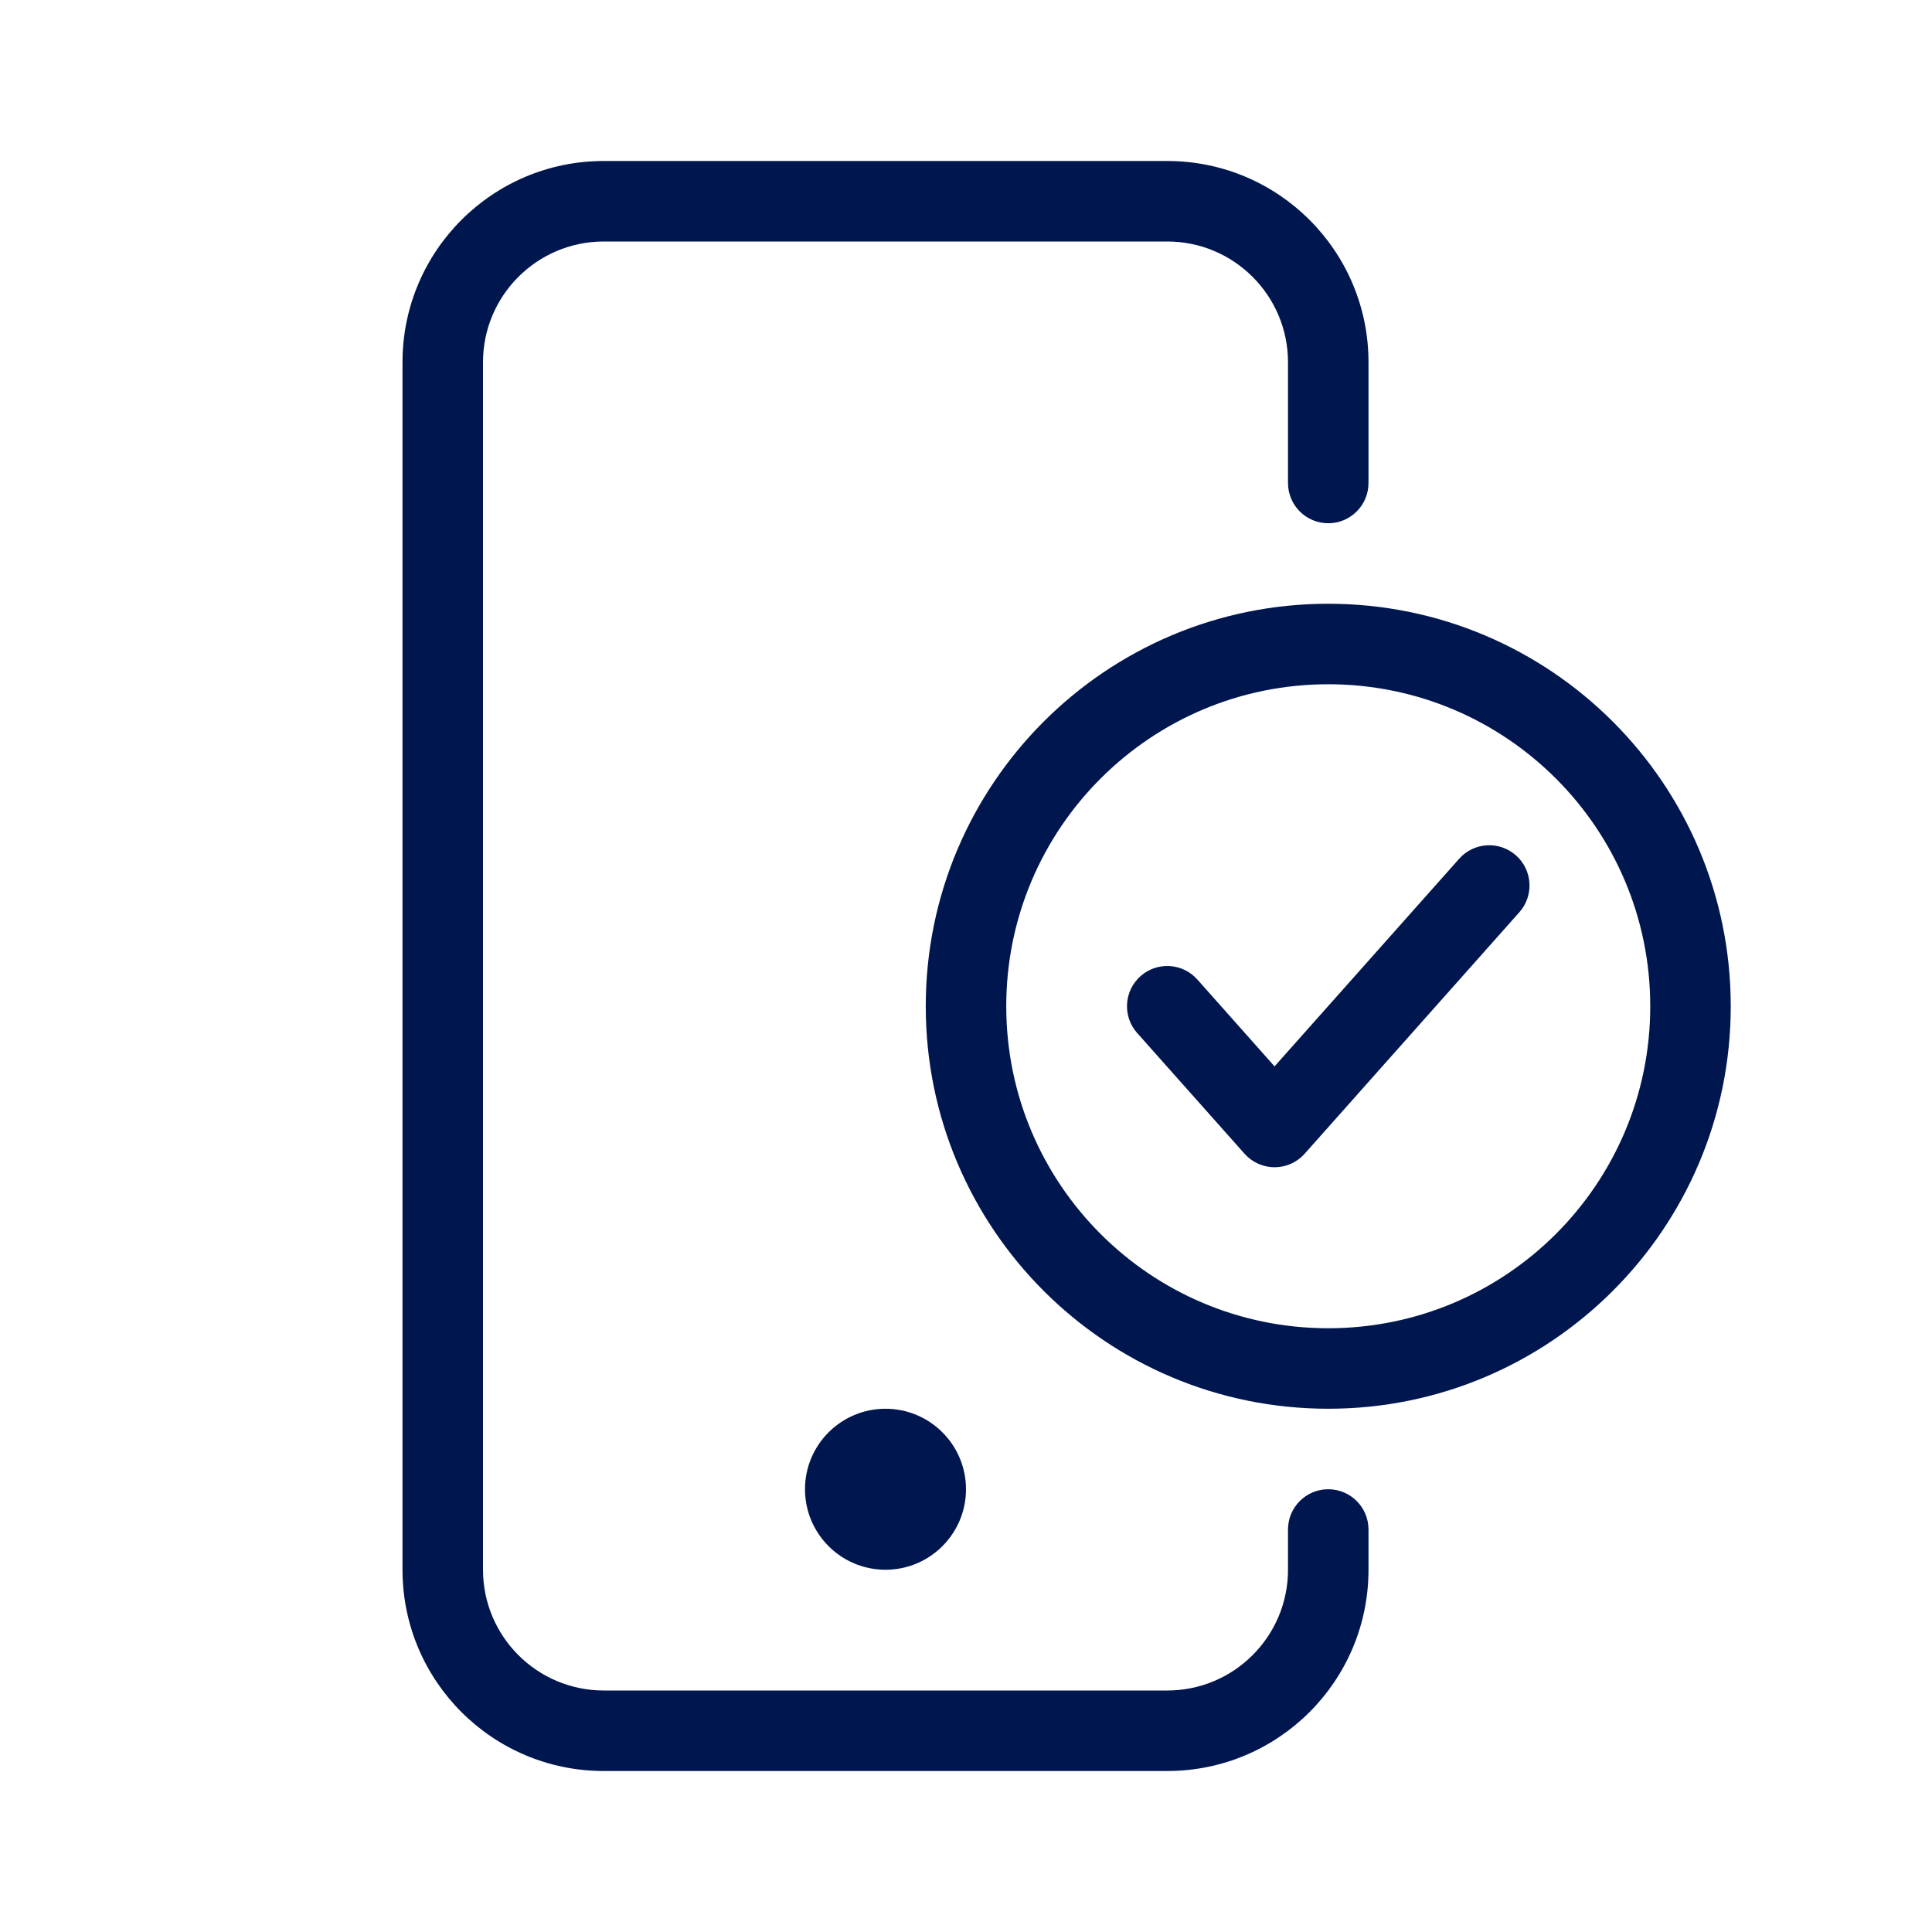 <svg width="24" height="24" viewBox="0 0 24 24" fill="none" xmlns="http://www.w3.org/2000/svg">
<path d="M5 4.5C5 3.119 6.119 2 7.5 2H14.5C15.881 2 17 3.119 17 4.5V6C17 6.276 16.776 6.5 16.5 6.5C16.224 6.5 16 6.276 16 6V4.5C16 3.672 15.328 3 14.5 3H7.5C6.672 3 6 3.672 6 4.5V19.5C6 20.328 6.672 21 7.5 21H14.5C15.328 21 16 20.328 16 19.5V19C16 18.724 16.224 18.5 16.5 18.5C16.776 18.5 17 18.724 17 19V19.5C17 20.881 15.881 22 14.5 22H7.5C6.119 22 5 20.881 5 19.5V4.5Z" fill="#00164E"/>
<path d="M11 19.5C11.552 19.5 12 19.052 12 18.5C12 17.948 11.552 17.5 11 17.5C10.448 17.5 10 17.948 10 18.5C10 19.052 10.448 19.5 11 19.5Z" fill="#00164E"/>
<path d="M18.874 11.332C19.057 11.126 19.039 10.81 18.832 10.626C18.626 10.443 18.31 10.461 18.126 10.668L15.833 13.247L14.874 12.168C14.69 11.961 14.374 11.943 14.168 12.126C13.961 12.31 13.943 12.626 14.126 12.832L15.46 14.332C15.555 14.439 15.691 14.5 15.833 14.5C15.976 14.5 16.112 14.439 16.207 14.332L18.874 11.332Z" fill="#00164E"/>
<path fill-rule="evenodd" clip-rule="evenodd" d="M11.5 12.5C11.5 9.739 13.739 7.5 16.5 7.5C19.261 7.5 21.5 9.739 21.5 12.5C21.5 15.261 19.261 17.5 16.5 17.5C13.739 17.5 11.5 15.261 11.5 12.5ZM16.5 8.5C14.291 8.5 12.5 10.291 12.5 12.5C12.5 14.709 14.291 16.5 16.5 16.5C18.709 16.5 20.5 14.709 20.5 12.5C20.5 10.291 18.709 8.5 16.5 8.5Z" fill="#00164E"/>
</svg>
